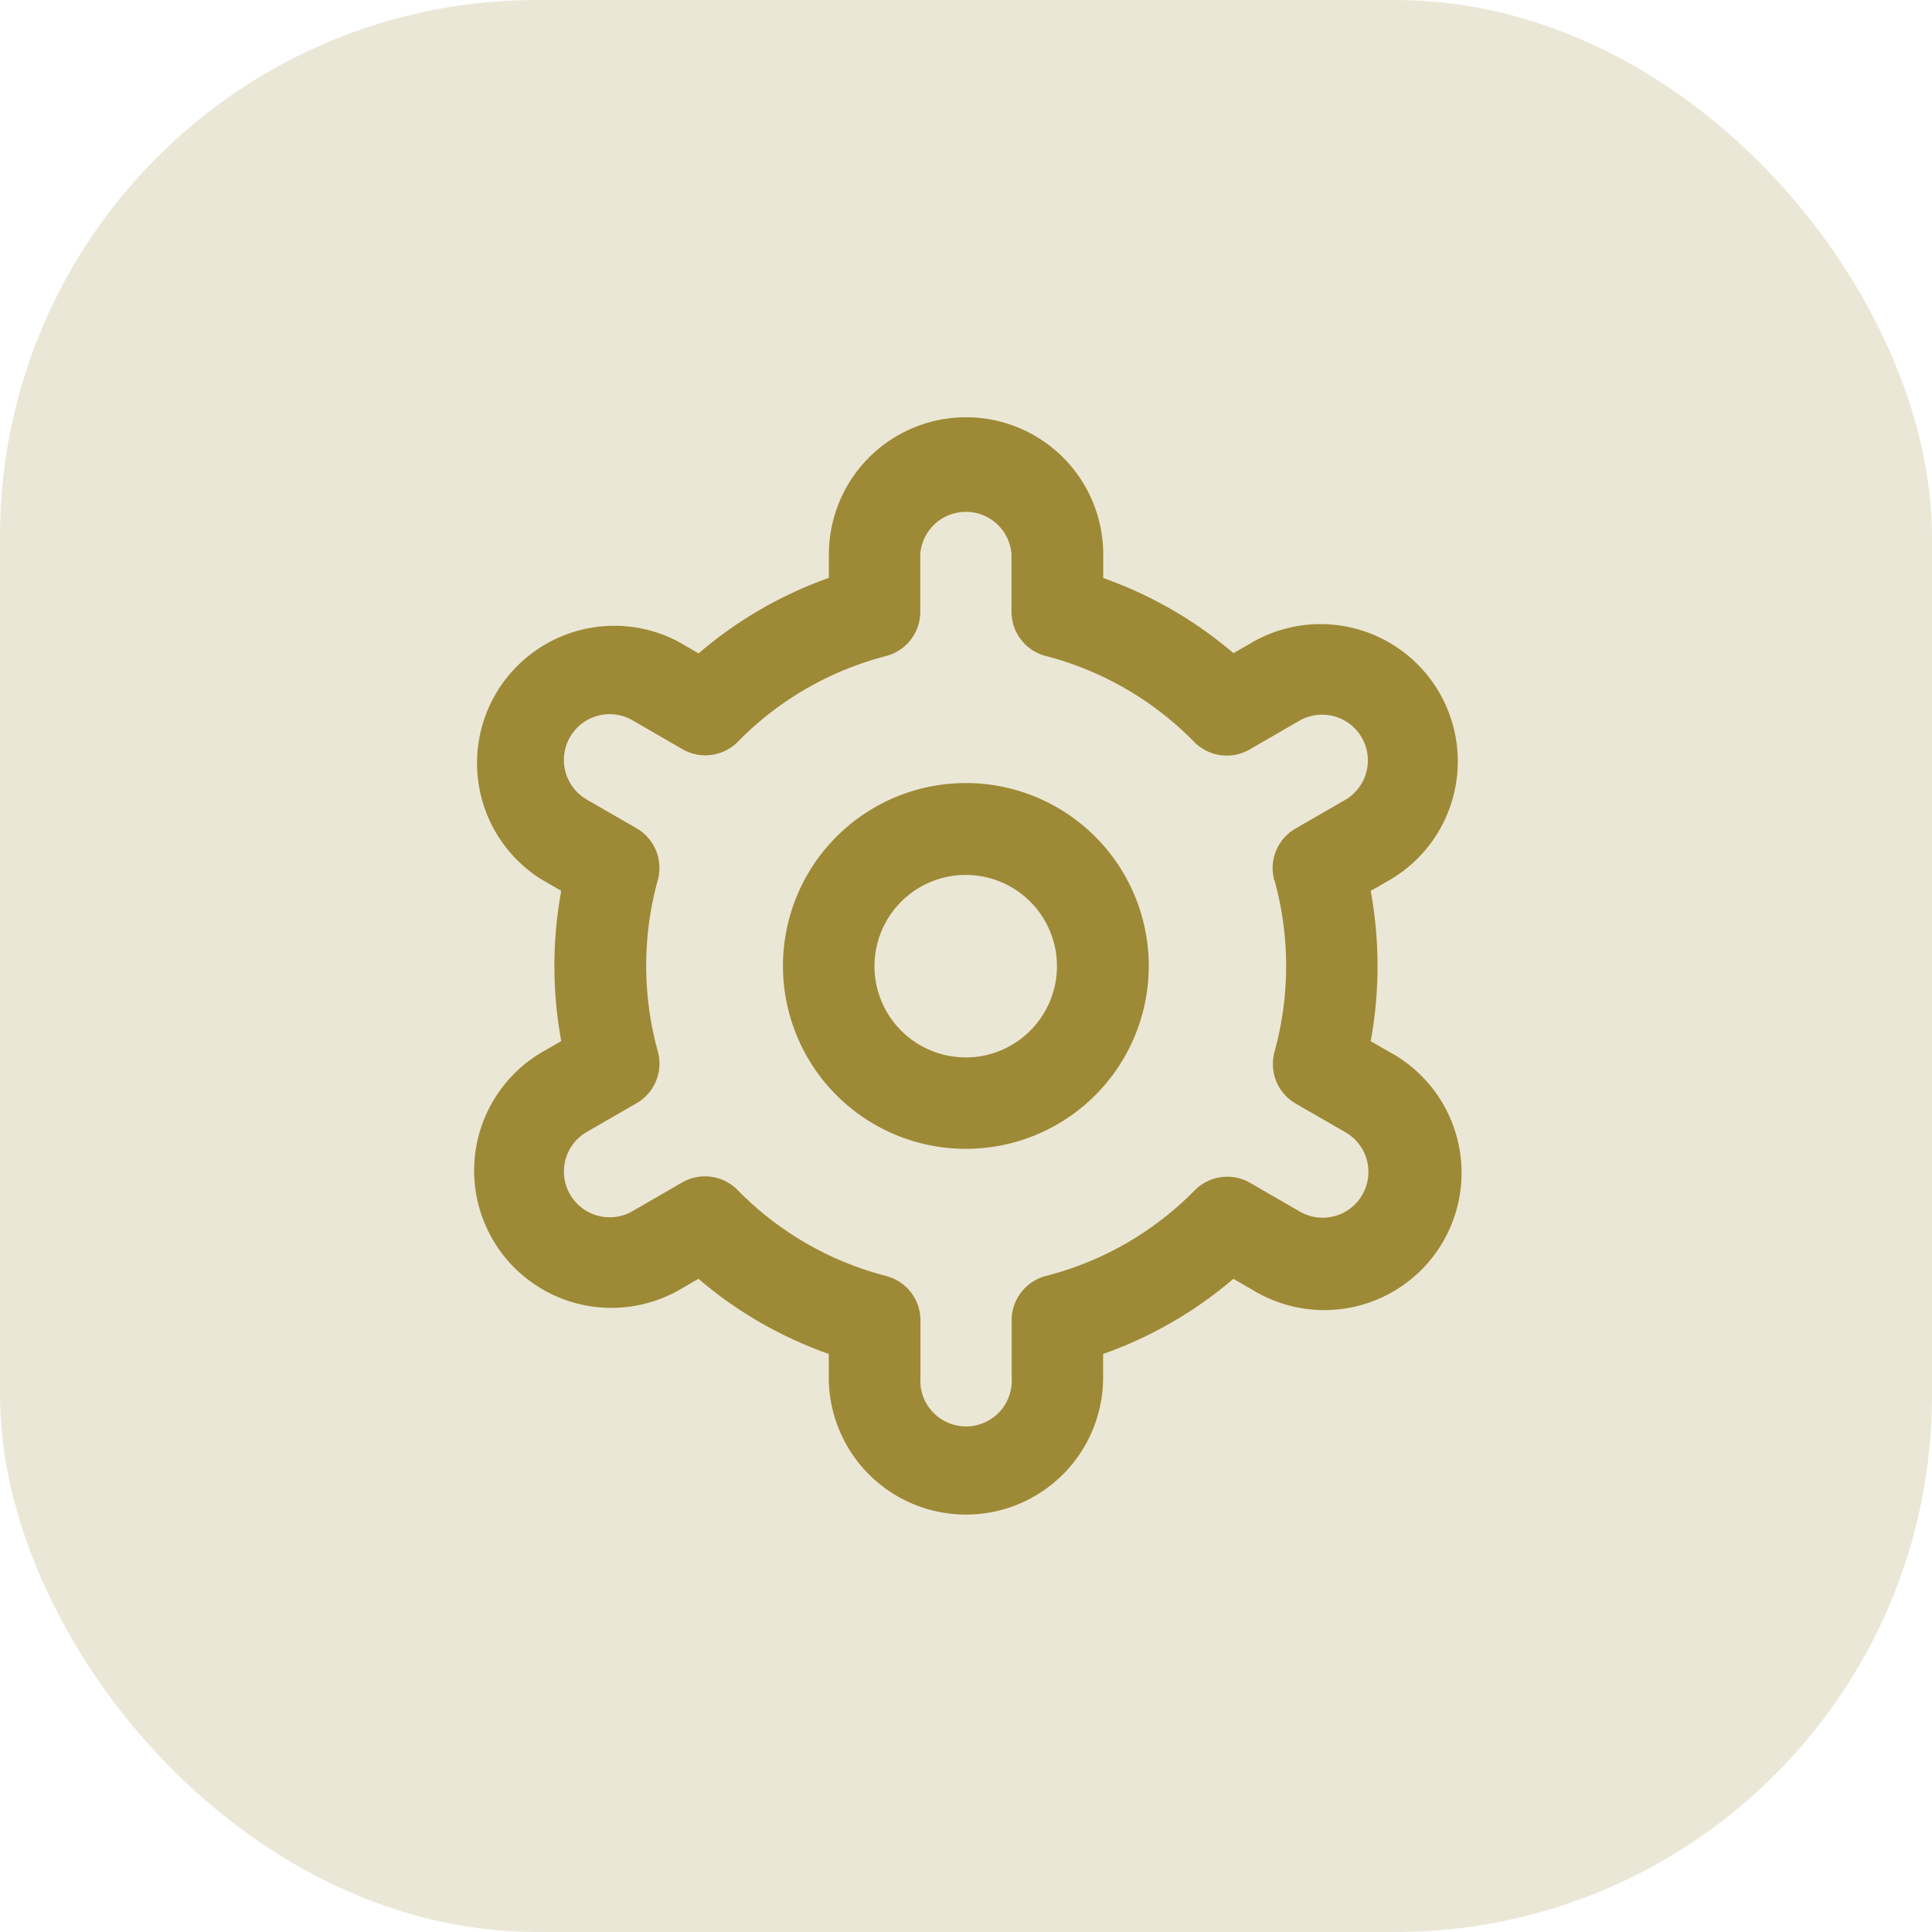 <svg xmlns="http://www.w3.org/2000/svg" width="36" height="36" viewBox="0 0 36 36">
  <g id="Groupe_2385" data-name="Groupe 2385" transform="translate(-353 -316)">
    <rect id="Rectangle_7" data-name="Rectangle 7" width="36" height="36" rx="10" transform="translate(353 316)" fill="#9e8936" opacity="0.2"/>
    <g id="Groupe_2253" data-name="Groupe 2253" transform="translate(361.597 323.775)">
      <path id="Tracé_3890" data-name="Tracé 3890" d="M10.408,8a3.408,3.408,0,1,0,2.41,1,3.408,3.408,0,0,0-2.41-1Zm0,5.112a1.7,1.7,0,1,1,1.2-.5A1.7,1.7,0,0,1,10.408,13.113Z" transform="translate(-1.006 -1.184)" fill="#9e8936"/>
      <path id="Tracé_3891" data-name="Tracé 3891" d="M17.322,11.844l-.378-.218a7.753,7.753,0,0,0,0-2.8l.378-.218a2.558,2.558,0,0,0-2.556-4.431l-.379.219a7.648,7.648,0,0,0-2.427-1.4V2.556a2.556,2.556,0,1,0-5.112,0v.437A7.649,7.649,0,0,0,4.42,4.4l-.381-.221A2.558,2.558,0,0,0,1.483,8.606l.378.218a7.754,7.754,0,0,0,0,2.8l-.378.218a2.558,2.558,0,0,0,2.556,4.431l.379-.219a7.648,7.648,0,0,0,2.428,1.4v.437a2.556,2.556,0,1,0,5.112,0v-.437a7.648,7.648,0,0,0,2.427-1.4l.381.22a2.558,2.558,0,1,0,2.556-4.431ZM15.151,8.626a6,6,0,0,1,0,3.2.852.852,0,0,0,.4.965l.924.533a.852.852,0,1,1-.852,1.477l-.925-.535a.852.852,0,0,0-1.035.141A5.95,5.95,0,0,1,10.894,16a.852.852,0,0,0-.64.826v1.068a.852.852,0,1,1-1.7,0V16.826A.852.852,0,0,0,7.91,16a5.95,5.95,0,0,1-2.762-1.6.852.852,0,0,0-1.035-.141l-.924.534a.852.852,0,1,1-.852-1.476l.924-.533a.852.852,0,0,0,.4-.965,6.005,6.005,0,0,1,0-3.2.852.852,0,0,0-.4-.962l-.924-.533a.852.852,0,0,1,.852-1.477l.925.535A.852.852,0,0,0,5.148,6.05a5.951,5.951,0,0,1,2.763-1.6.852.852,0,0,0,.64-.829V2.556a.852.852,0,0,1,1.7,0V3.623a.852.852,0,0,0,.64.826,5.95,5.95,0,0,1,2.763,1.6.852.852,0,0,0,1.035.141l.924-.534a.852.852,0,1,1,.852,1.476l-.924.533a.852.852,0,0,0-.394.962Z" transform="translate(0 0)" fill="#9e8936"/>
    </g>
  </g>
</svg>

